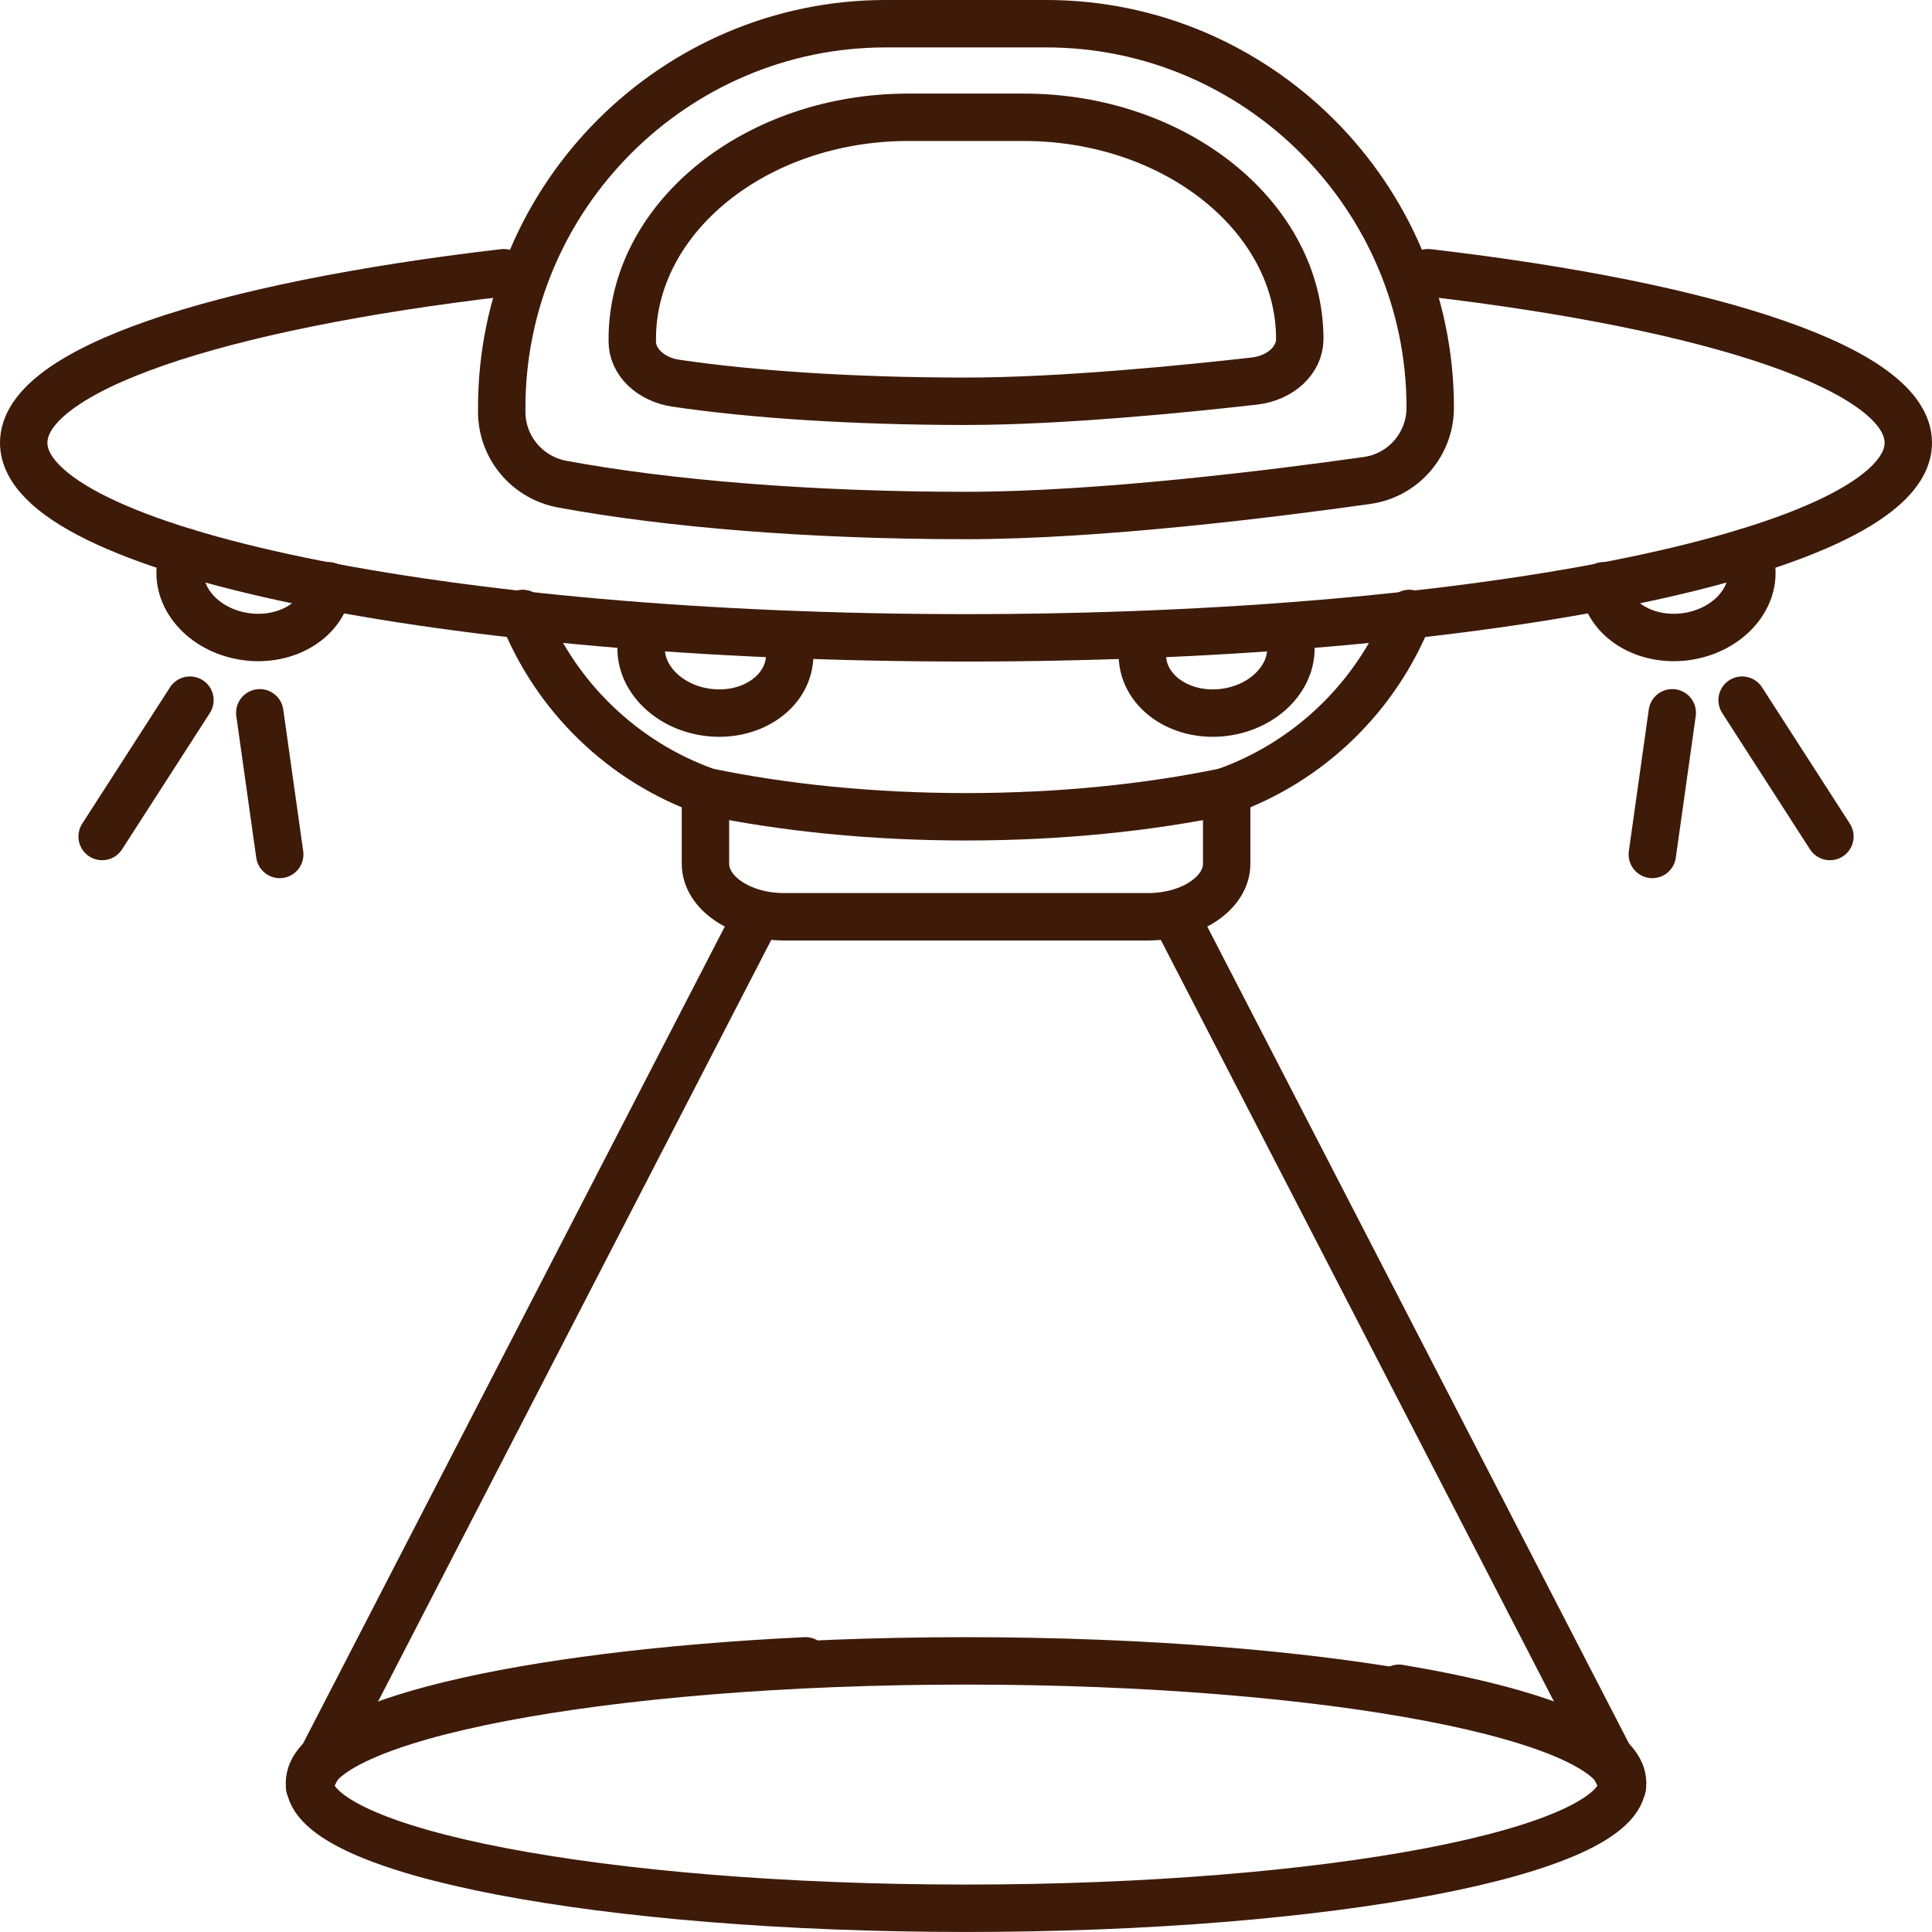 <svg width="163" height="163" viewBox="0 0 163 163" fill="none" xmlns="http://www.w3.org/2000/svg">
<path d="M118.033 142.436C129.591 144.377 136.889 147.226 136.889 150.401C136.889 156.255 112.091 160.997 81.502 160.997C50.914 160.997 26.115 156.252 26.115 150.401C26.115 145.444 43.917 141.281 67.96 140.123" stroke="#3E1A09" stroke-width="4" stroke-linecap="round" stroke-linejoin="round"/>
<path d="M136.889 150.721C136.889 144.868 112.091 140.126 81.502 140.126C50.914 140.126 26.115 144.871 26.115 150.721" stroke="#3E1A09" stroke-width="4" stroke-linecap="round" stroke-linejoin="round"/>
<path d="M26.113 150.402L63.826 77.347" stroke="#3E1A09" stroke-width="4" stroke-linecap="round" stroke-linejoin="round"/>
<path d="M136.891 150.402L99.178 77.347" stroke="#3E1A09" stroke-width="4" stroke-linecap="round" stroke-linejoin="round"/>
<path d="M120.493 23.008C144.673 25.83 161 31.199 161 37.354C161 46.444 125.408 53.813 81.5 53.813C37.592 53.813 2 46.444 2 37.354C2 31.199 18.327 25.83 42.507 23.008" stroke="#3E1A09" stroke-width="4" stroke-linecap="round" stroke-linejoin="round"/>
<path d="M81.499 43.492C68.271 43.492 56.262 42.483 47.428 40.846C44.478 40.298 42.33 37.741 42.33 34.74V34.392C42.33 16.575 56.908 2 74.722 2H88.274C106.091 2 120.666 16.578 120.666 34.392C120.666 37.482 118.399 40.103 115.339 40.536C107.548 41.636 92.744 43.492 81.496 43.492H81.499Z" stroke="#3E1A09" stroke-width="4" stroke-linecap="round" stroke-linejoin="round"/>
<path d="M118.905 51.755C116.165 58.748 110.458 64.285 103.355 66.793C96.846 68.143 89.404 68.911 81.503 68.911C73.601 68.911 66.157 68.146 59.648 66.793L59.709 66.814C52.575 64.316 46.843 58.77 44.098 51.755" stroke="#3E1A09" stroke-width="4" stroke-linecap="round" stroke-linejoin="round"/>
<path d="M81.5 33.855C71.99 33.855 63.357 33.273 57.01 32.328C54.889 32.011 53.344 30.537 53.344 28.803V28.602C53.344 18.314 63.823 9.895 76.631 9.895H86.373C99.181 9.895 109.66 18.314 109.66 28.602C109.66 30.387 108.03 31.899 105.83 32.149C100.229 32.786 89.588 33.855 81.5 33.855Z" stroke="#3E1A09" stroke-width="4" stroke-linecap="round" stroke-linejoin="round"/>
<path d="M146.98 59.071L154.388 70.575" stroke="#3E1A09" stroke-width="4" stroke-linecap="round" stroke-linejoin="round"/>
<path d="M141.086 60.138L139.404 72.089" stroke="#3E1A09" stroke-width="4" stroke-linecap="round" stroke-linejoin="round"/>
<path d="M16.025 59.071L8.617 70.575" stroke="#3E1A09" stroke-width="4" stroke-linecap="round" stroke-linejoin="round"/>
<path d="M21.918 60.138L23.6 72.089" stroke="#3E1A09" stroke-width="4" stroke-linecap="round" stroke-linejoin="round"/>
<path d="M103.493 66.746V72.874C103.493 75.336 100.509 77.347 96.865 77.347H66.145C62.501 77.347 59.518 75.333 59.518 72.874V66.78" stroke="#3E1A09" stroke-width="4" stroke-linecap="round" stroke-linejoin="round"/>
<path d="M15.583 46.558C15.409 46.942 15.287 47.353 15.232 47.783C14.86 50.607 17.35 53.265 20.793 53.719C24.234 54.17 27.327 52.244 27.695 49.419" stroke="#3E1A09" stroke-width="4" stroke-linecap="round" stroke-linejoin="round"/>
<path d="M147.416 46.558C147.589 46.942 147.711 47.353 147.766 47.783C148.138 50.607 145.648 53.265 142.205 53.719C138.764 54.17 135.671 52.244 135.303 49.419" stroke="#3E1A09" stroke-width="4" stroke-linecap="round" stroke-linejoin="round"/>
<path d="M54.389 53.148C54.261 53.471 54.172 53.809 54.127 54.162C53.755 56.987 56.245 59.644 59.688 60.098C63.128 60.549 66.221 58.623 66.59 55.799C66.672 55.18 66.614 54.571 66.444 53.989" stroke="#3E1A09" stroke-width="4" stroke-linecap="round" stroke-linejoin="round"/>
<path d="M108.615 53.148C108.743 53.471 108.831 53.809 108.877 54.162C109.249 56.987 106.759 59.644 103.316 60.098C99.876 60.549 96.783 58.623 96.414 55.799C96.332 55.18 96.389 54.571 96.56 53.989" stroke="#3E1A09" stroke-width="4" stroke-linecap="round" stroke-linejoin="round"/>
</svg>
